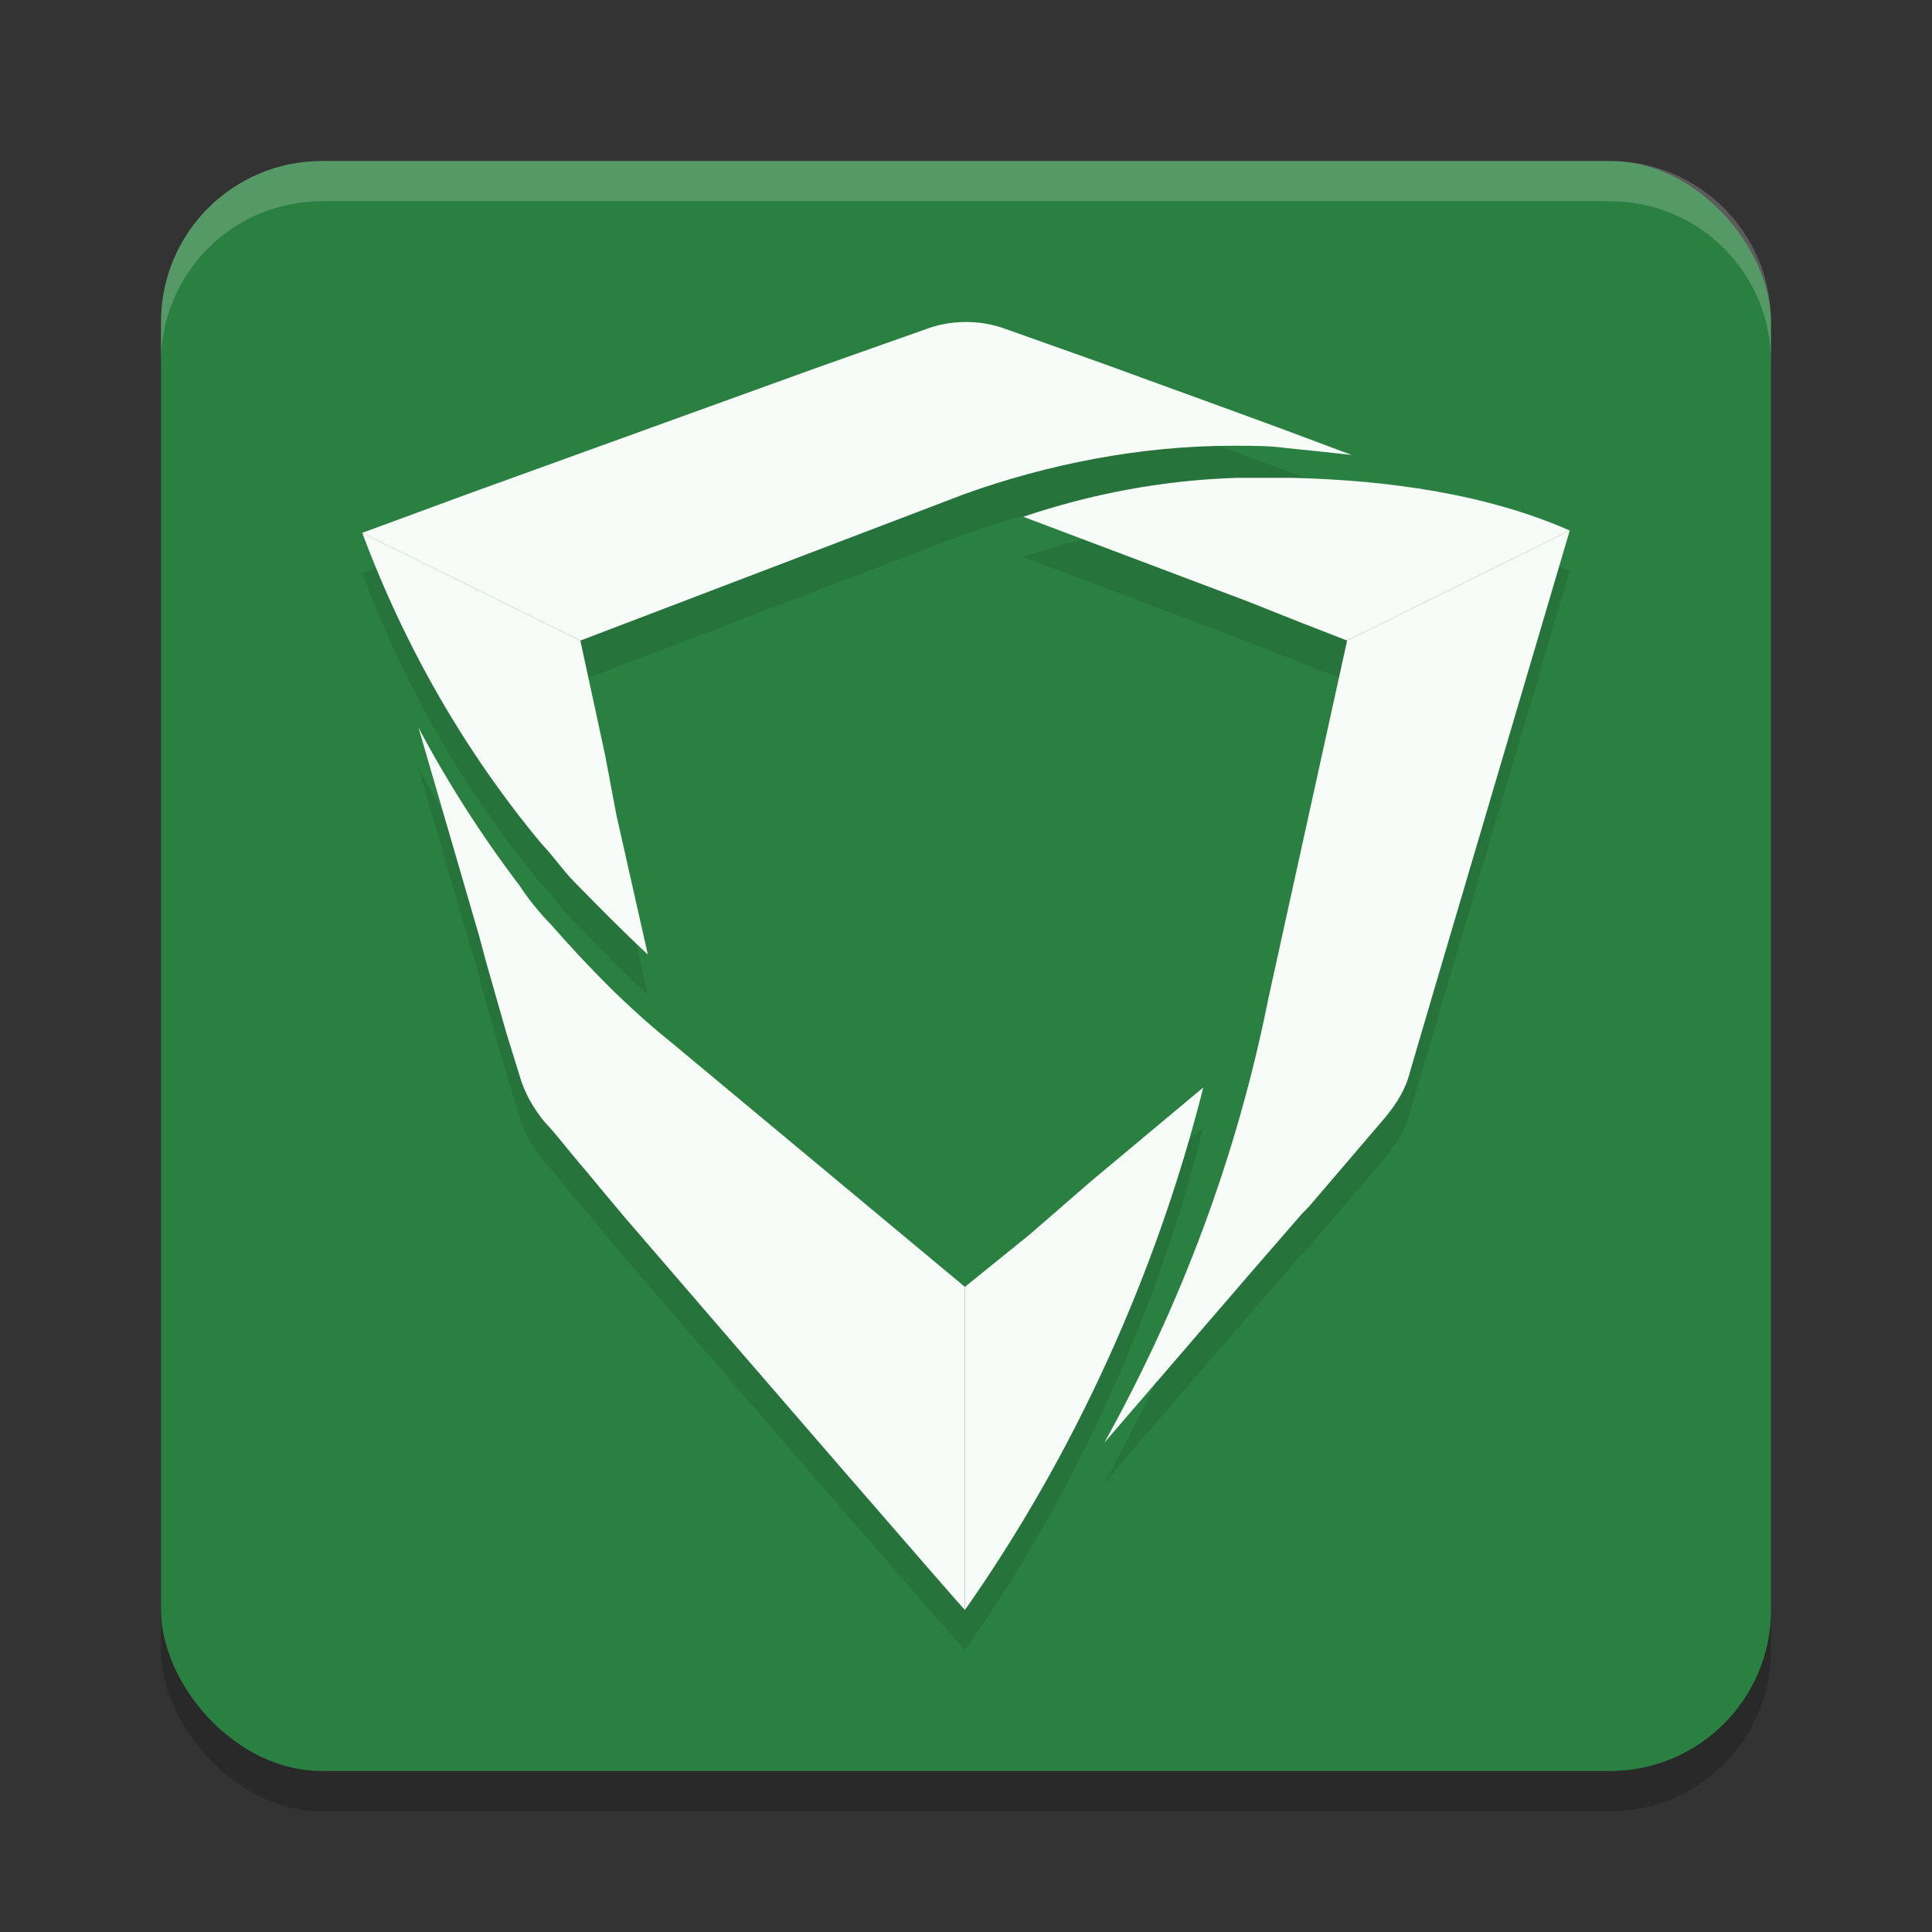 <?xml version="1.0" encoding="UTF-8" standalone="no"?>
<svg
   xmlns:dc="http://purl.org/dc/elements/1.1/"
   xmlns:cc="http://creativecommons.org/ns#"
   xmlns:rdf="http://www.w3.org/1999/02/22-rdf-syntax-ns#"
   xmlns:svg="http://www.w3.org/2000/svg"
   xmlns="http://www.w3.org/2000/svg"
   xmlns:sodipodi="http://sodipodi.sourceforge.net/DTD/sodipodi-0.dtd"
   xmlns:inkscape="http://www.inkscape.org/namespaces/inkscape"
   width="48"
   height="48"
   version="1.1"
   id="svg22"
   sodipodi:docname="appimagekit-bazecor.svg"
   inkscape:version="0.92.5 (2060ec1f9f, 2020-04-08)">
  <rect width="100%" height="100%" fill="#333333" stroke="none"/>
  <defs
     id="defs26" />
  <sodipodi:namedview
     pagecolor="#fefefe"
     bordercolor="#33994e"
     borderopacity="1"
     objecttolerance="10"
     gridtolerance="10"
     guidetolerance="10"
     inkscape:pageopacity="0"
     inkscape:pageshadow="2"
     inkscape:window-width="783"
     inkscape:window-height="480"
     id="namedview24"
     showgrid="false"
     inkscape:zoom="4.9166667"
     inkscape:cx="24"
     inkscape:cy="24"
     inkscape:window-x="0"
     inkscape:window-y="28"
     inkscape:window-maximized="0"
     inkscape:current-layer="svg22" />
  <rect
     style="opacity:.2"
     width="40"
     height="40"
     x="4"
     y="5"
     rx="4"
     ry="4"
     id="rect2" />
  <rect
     style="fill:#2a8041;fill-opacity:1"
     width="40"
     height="40"
     x="4"
     y="4"
     rx="4"
     ry="4"
     id="rect4" />
  <path
     style="opacity:0.1"
     class="st0"
     d="m 24,9 c -0.335,0 -0.671,0.056 -0.979,0.17 L 20.285,10.139 11.625,13.27 9,14.238 c 1.061,2.847 2.569,5.467 4.469,7.744 0.279,0.285 0.504,0.625 0.783,0.91 0.615,0.626 1.229,1.253 1.844,1.822 L 15.312,21.242 15.033,19.762 14.42,16.914 23.973,13.27 c 2.067,-0.74 4.356,-1.195 6.646,-1.195 h 0.113 c 0.391,0 0.837,-3e-4 1.229,0.057 0.559,0.057 1.116,0.115 1.619,0.172 L 31.904,11.676 30.508,11.164 27.381,10.025 24.979,9.17 C 24.671,9.056 24.335,9 24,9 Z m 6.732,3.871 c -1.844,0.057 -3.633,0.399 -5.309,0.969 l 5.588,2.107 1.285,0.512 1.172,0.455 -1.955,8.883 c -0.782,3.929 -2.179,7.631 -4.078,11.047 l 3.631,-4.213 1.285,-1.48 0.168,-0.172 1.9,-2.221 c 0.279,-0.342 0.502,-0.683 0.613,-1.139 L 35.703,25.342 39,14.182 C 36.933,13.271 34.474,12.928 32.072,12.871 H 31.625 Z m -20.336,6.207 1.508,5.182 0.168,0.627 0.504,1.764 0.334,1.082 c 0.112,0.399 0.336,0.797 0.615,1.139 0.279,0.285 0.614,0.741 1.061,1.254 0.279,0.342 0.616,0.74 0.951,1.139 3.184,3.701 8.268,9.566 8.436,9.736 2.682,-3.815 4.749,-8.313 5.922,-12.982 l -2.795,2.334 -1.508,1.311 -1.619,1.309 -7.318,-6.092 c -1.061,-0.854 -2.011,-1.822 -2.961,-2.904 -0.279,-0.285 -0.56,-0.625 -0.783,-0.967 -0.95,-1.253 -1.787,-2.563 -2.514,-3.93 z"
     id="path6" />
  <path
     style="fill:#fefefe;opacity:0.2"
     d="m8 4c-2.216 0-4 1.784-4 4v1c0-2.216 1.784-4 4-4h32c2.216 0 4 1.784 4 4v-1c0-2.216-1.784-4-4-4h-32z"
     id="path8" />
  <path
     style="fill:#f7fcf9;fill-opacity:1"
     class="st0"
     d="m 33.469,15.915 -1.955,8.883 c -0.782,3.929 -2.179,7.63 -4.078,11.046 l 3.631,-4.214 1.285,-1.48 v 0 0 l 0.168,-0.171 1.899,-2.221 c 0.279,-0.342 0.503,-0.683 0.615,-1.139 l 0.67,-2.278 v 0 L 39,13.181 Z"
     id="path10" />
  <path
     style="fill:#f7fcf9;fill-opacity:1"
     class="st1"
     d="m 32.073,11.872 h -0.447 -0.894 c -1.844,0.057 -3.631,0.399 -5.307,0.968 l 5.587,2.107 1.285,0.512 1.173,0.456 L 39,13.181 c -2.067,-0.911 -4.525,-1.253 -6.927,-1.31 z"
     id="path12" />
  <path
     style="fill:#f7fcf9;fill-opacity:1"
     class="st2"
     d="m 14.419,15.915 9.553,-3.644 v 0 c 2.067,-0.74 4.358,-1.196 6.648,-1.196 h 0.112 c 0.391,0 0.838,0 1.229,0.057 0.559,0.057 1.117,0.114 1.62,0.171 L 31.905,10.676 30.508,10.164 27.38,9.025 24.978,8.171 c -0.615,-0.228 -1.341,-0.228 -1.955,0 l -2.737,0.968 -8.659,3.132 v 0 L 9,13.238 Z"
     id="path14" />
  <path
     style="fill:#f7fcf9;fill-opacity:1"
     class="st3"
     d="m 13.469,20.982 c 0.279,0.285 0.503,0.626 0.782,0.911 0.615,0.626 1.229,1.253 1.844,1.822 L 15.313,20.242 15.034,18.762 14.419,15.915 9,13.238 c 1.061,2.847 2.57,5.466 4.469,7.744 z"
     id="path16" />
  <path
     style="fill:#f7fcf9;fill-opacity:1"
     class="st4"
     d="m 23.972,31.972 -7.318,-6.093 c -1.061,-0.854 -2.011,-1.822 -2.961,-2.904 -0.279,-0.285 -0.559,-0.626 -0.782,-0.968 -0.95,-1.253 -1.788,-2.562 -2.514,-3.929 l 1.508,5.181 v 0 l 0.168,0.626 0.503,1.765 0.335,1.082 c 0.112,0.399 0.335,0.797 0.615,1.139 0.279,0.285 0.615,0.74 1.061,1.253 0.279,0.342 0.615,0.74 0.95,1.139 v 0 C 18.721,33.964 23.804,39.829 23.972,40 Z"
     id="path18" />
  <path
     style="fill:#f7fcf9;fill-opacity:1"
     class="st5"
     d="m 27.101,29.352 -1.508,1.31 -1.62,1.31 V 40 c 2.682,-3.815 4.749,-8.313 5.922,-12.982 z"
     id="path20" />
</svg>
